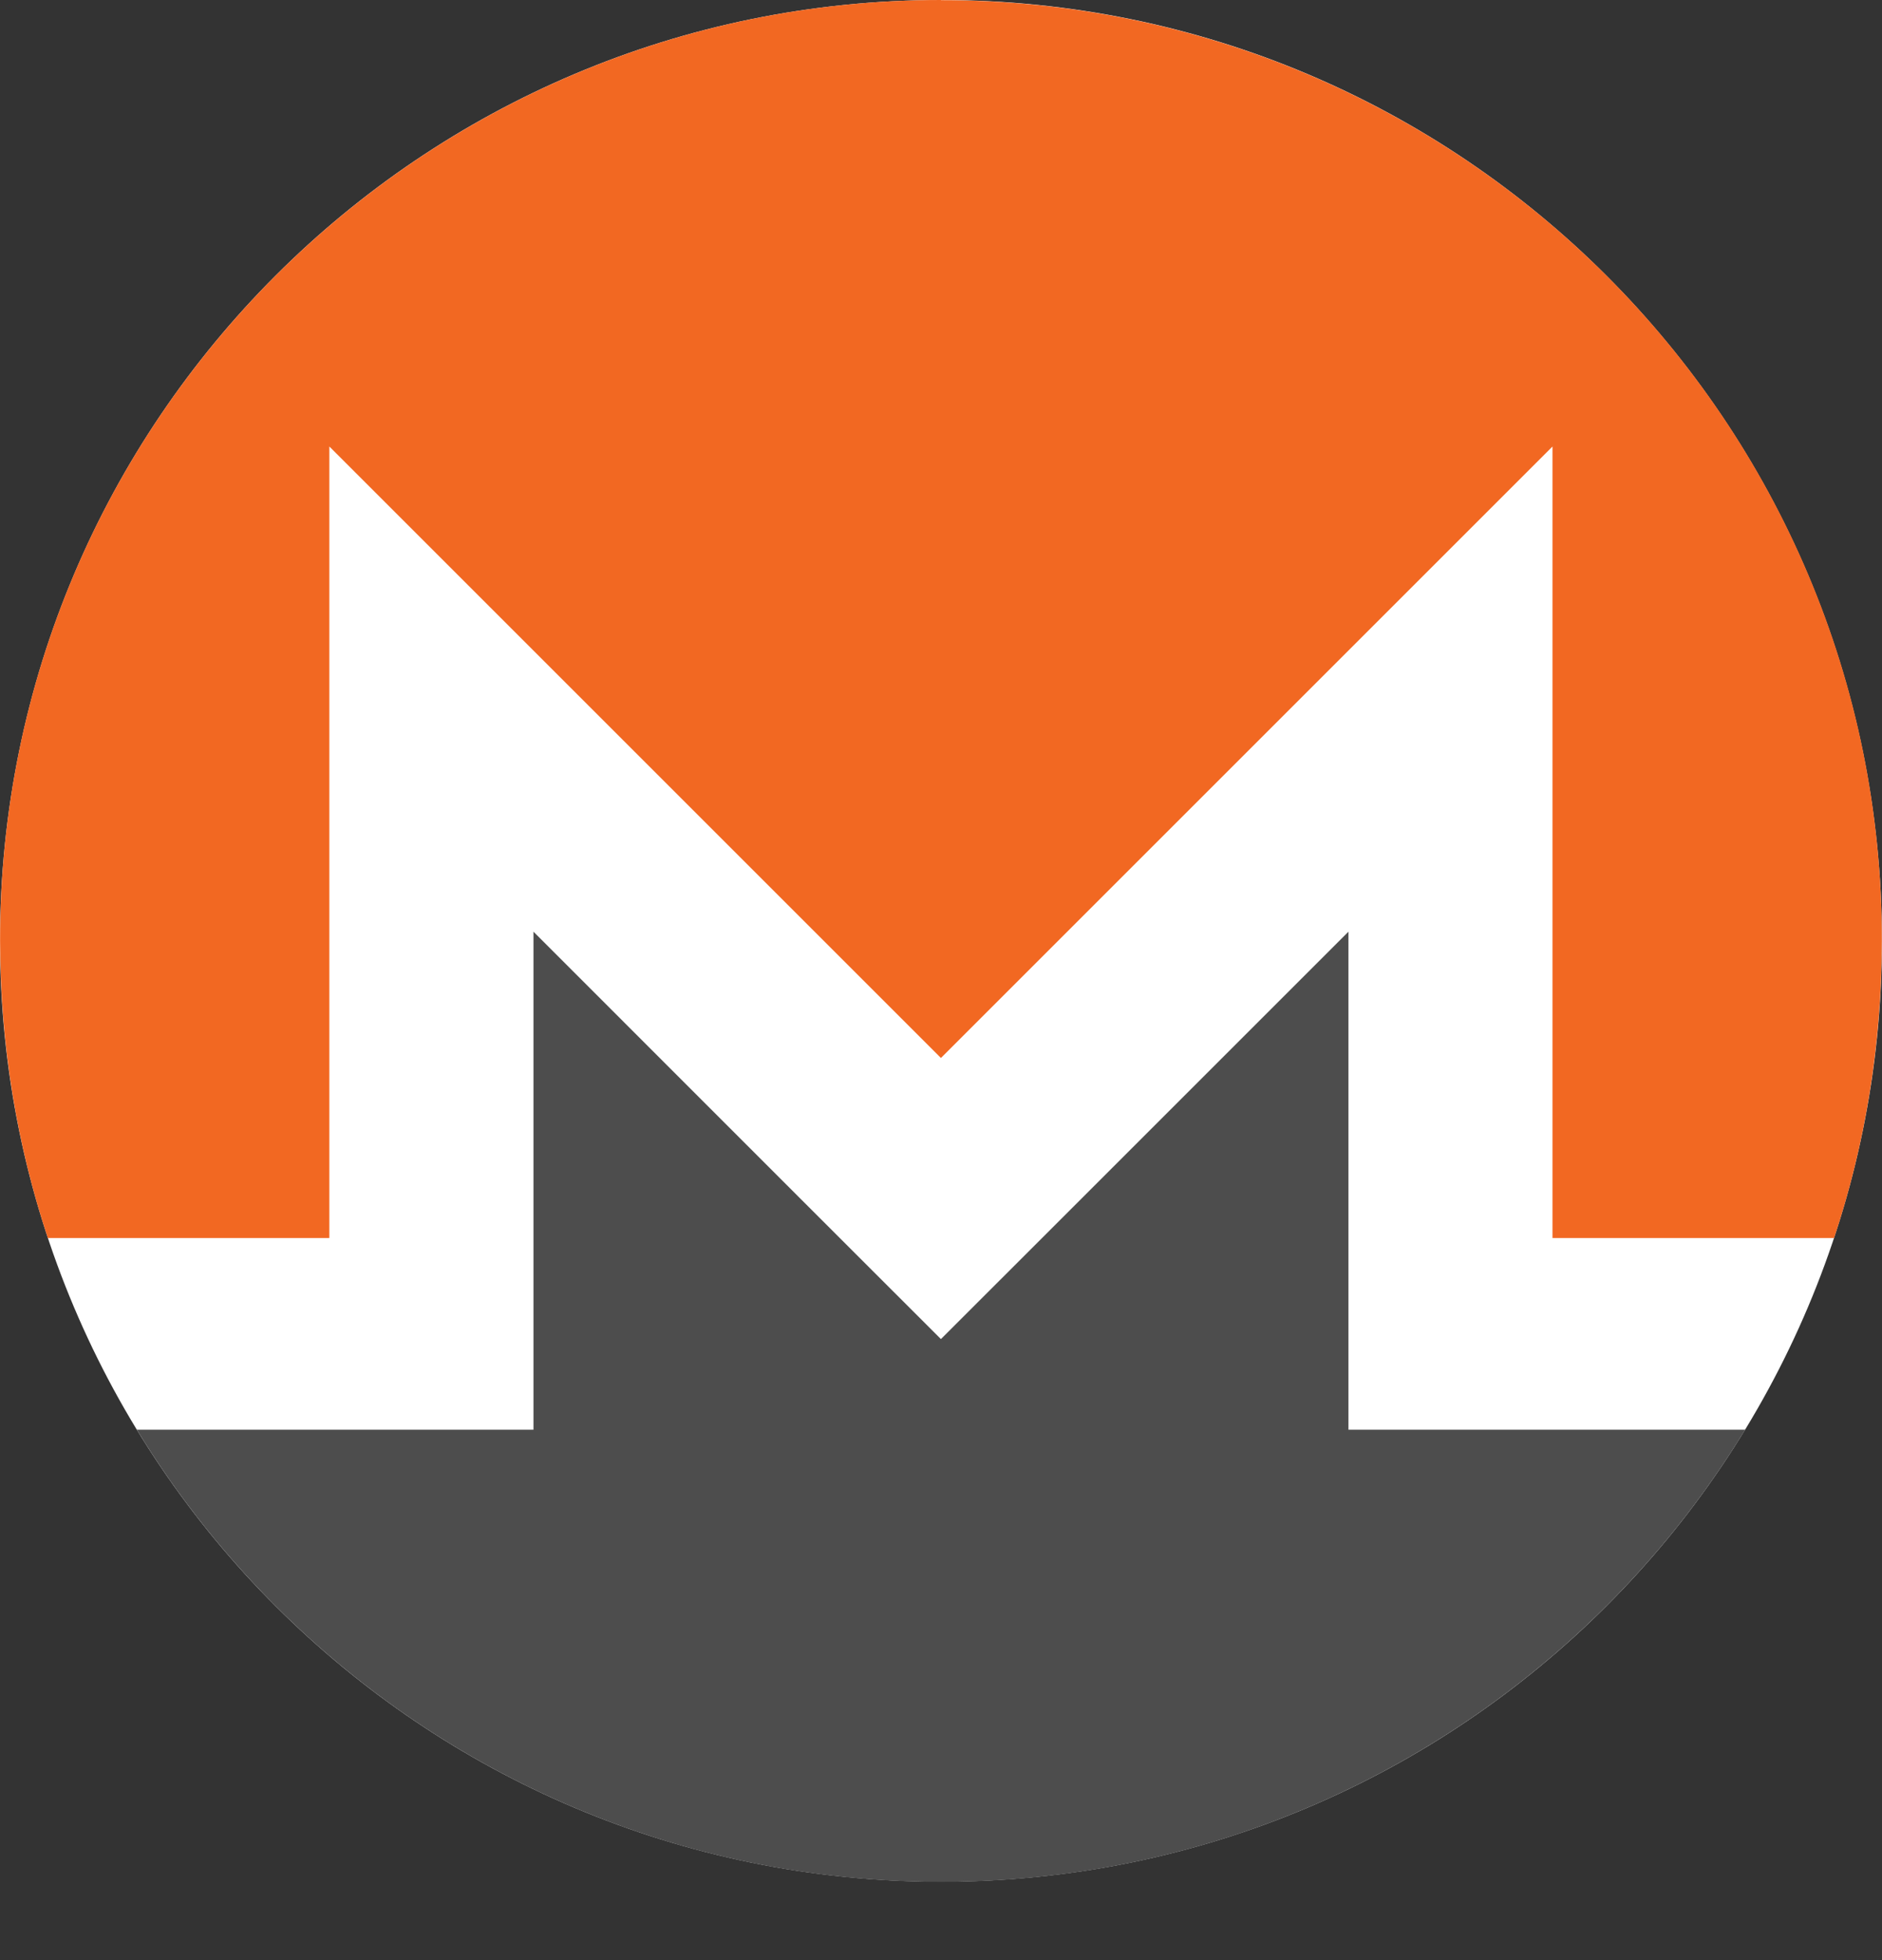 <svg width="24" height="25" viewBox="0 0 24 25" fill="none" xmlns="http://www.w3.org/2000/svg">
<rect x="0" y="0" width="24" height="25" fill="#333333" stroke="none"/>
<g clip-path="url(#clip0)">
<path d="M23.999 12C23.999 18.627 18.627 24 12 24C5.372 24 0 18.627 0 12C0 5.373 5.372 0 12 0C18.627 0 23.999 5.372 23.999 12Z" fill="white"/>
<path d="M11.999 0C5.374 0 -0.007 5.38 0.001 12C0.003 13.324 0.214 14.598 0.61 15.79H4.2V5.695L11.999 13.494L19.798 5.695V15.79H23.389C23.786 14.598 23.996 13.324 23.998 12C24.01 5.374 18.625 0.002 11.999 0.002V0Z" fill="#F26822"/>
<path d="M10.206 15.287L6.803 11.883V18.235H4.201L1.745 18.235C3.851 21.691 7.658 24.002 12 24.002C16.342 24.002 20.148 21.69 22.255 18.235H17.196V11.883L13.792 15.287L11.999 17.079L10.206 15.287H10.206Z" fill="#4D4D4D"/>
</g>
<defs>
<clipPath id="clip0">
<rect width="24" height="24.003" fill="white"/>
</clipPath>
</defs>
</svg>
